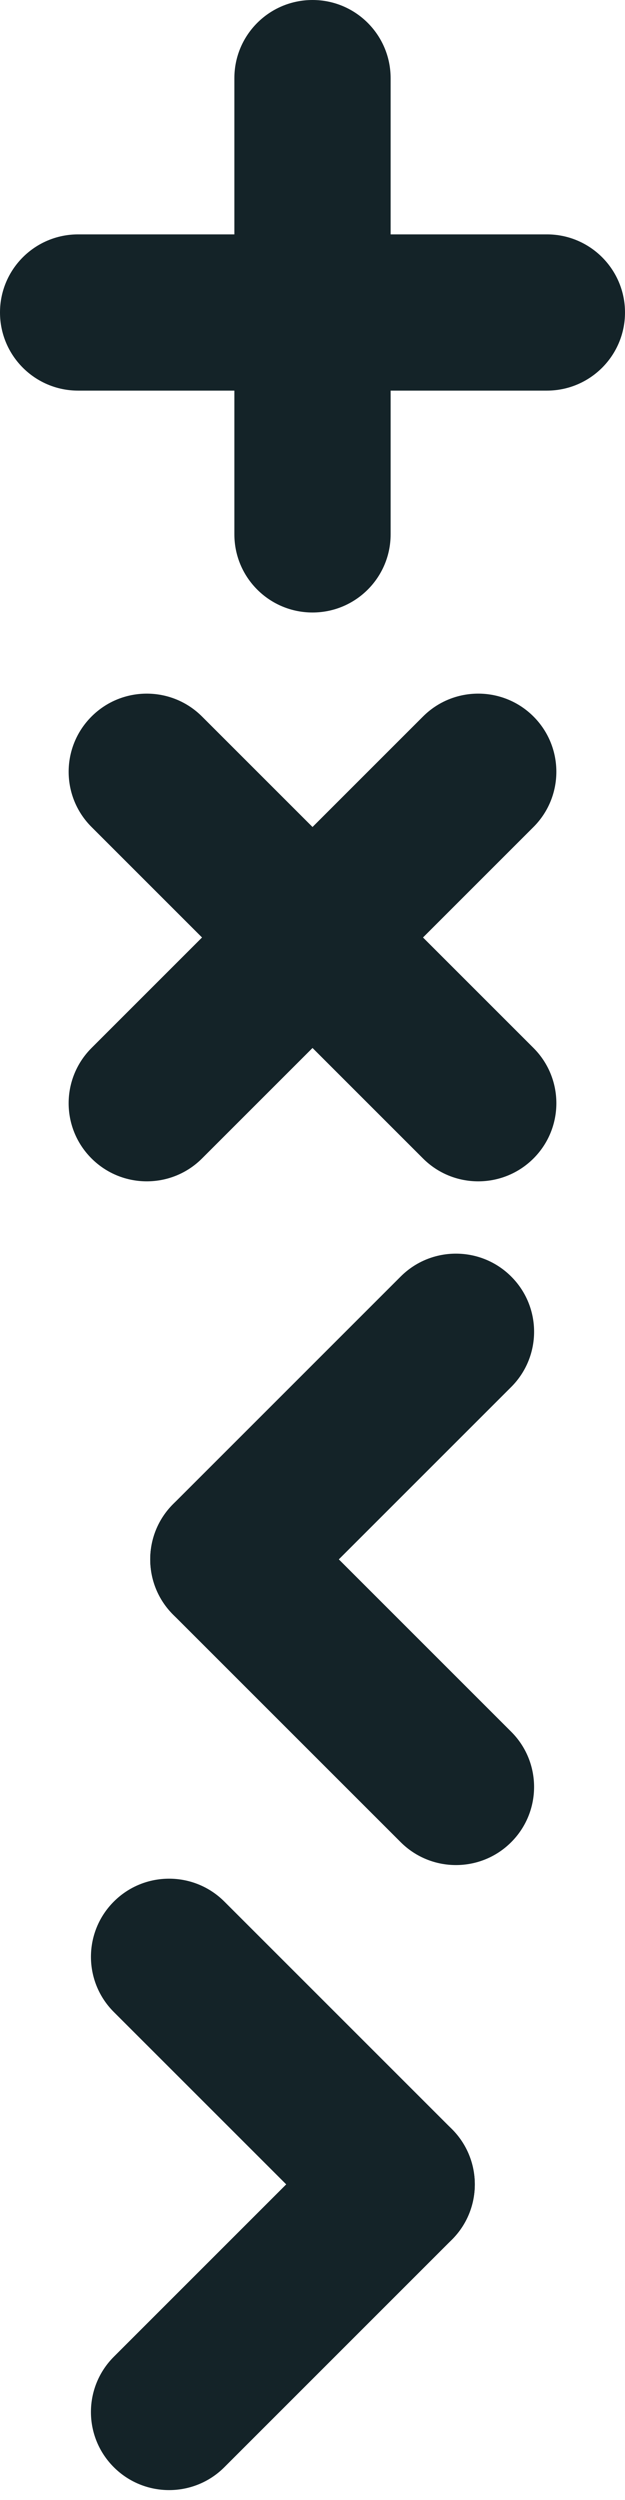 <?xml version="1.0" encoding="utf-8"?>
<!-- Generator: Adobe Illustrator 16.0.0, SVG Export Plug-In . SVG Version: 6.00 Build 0)  -->
<!DOCTYPE svg PUBLIC "-//W3C//DTD SVG 1.1//EN" "http://www.w3.org/Graphics/SVG/1.1/DTD/svg11.dtd">
<svg version="1.1" id="Layer_1" xmlns="http://www.w3.org/2000/svg" xmlns:xlink="http://www.w3.org/1999/xlink" x="0px" y="0px"
	 width="50px" height="200px" viewBox="0 0 50 200" enable-background="new 0 0 50 200" xml:space="preserve">
<g>
	<g>
		<g>
			<g>
				<path fill="#142328" d="M18.75,42.75V6.25C18.749,2.798,21.547,0,25,0c3.451-0.001,6.248,2.796,6.25,6.25v36.5
					c0,3.452-2.797,6.25-6.25,6.25S18.749,46.202,18.75,42.75z"/>
			</g>
		</g>
		<g>
			<g>
				<path fill="#142328" d="M43.75,31.25H6.25C2.799,31.251,0,28.453,0,25c-0.002-3.454,2.795-6.249,6.25-6.25h37.5
					C47.201,18.749,50,21.546,50,25C50,28.452,47.201,31.25,43.75,31.25z"/>
			</g>
		</g>
	</g>
</g>
<g>
	<g>
		<g>
			<g>
				<path fill="#142328" d="M33.84,92.677L7.323,66.16c-2.442-2.44-2.442-6.397,0-8.839c2.438-2.441,6.395-2.441,8.839,0
					L42.68,83.838c2.439,2.441,2.44,6.397,0,8.839C40.236,95.118,36.279,95.118,33.84,92.677z"/>
			</g>
		</g>
		<g>
			<g>
				<path fill="#142328" d="M42.68,66.16L16.162,92.677c-2.439,2.44-6.396,2.441-8.839,0c-2.444-2.441-2.442-6.396,0-8.839
					L33.84,57.321c2.439-2.441,6.396-2.442,8.84,0C45.119,59.762,45.118,63.72,42.68,66.16z"/>
			</g>
		</g>
	</g>
</g>
<g>
	<g>
		<g>
			<g>
				<path fill="#142328" d="M22.687,120.33l18.208,18.208c2.443,2.438,2.442,6.396,0,8.838c-2.439,2.44-6.396,2.44-8.84-0.001
					l-18.207-18.206c-2.441-2.44-2.441-6.399,0-8.839C16.292,117.887,20.249,117.889,22.687,120.33z"/>
			</g>
		</g>
		<g>
			<g>
				<path fill="#142328" d="M13.848,120.33l18.208-18.209c2.439-2.44,6.397-2.439,8.839,0c2.445,2.441,2.443,6.396,0,8.84
					l-18.208,18.208c-2.438,2.441-6.396,2.442-8.839,0C11.409,126.729,11.41,122.77,13.848,120.33z"/>
			</g>
		</g>
	</g>
</g>
<g>
	<g>
		<g>
			<g>
				<path fill="#142328" d="M27.316,179.169L9.107,160.962c-2.442-2.438-2.442-6.396,0.001-8.838
					c2.438-2.439,6.395-2.44,8.838-0.001l18.208,18.207c2.439,2.442,2.441,6.398,0,8.839
					C33.71,181.611,29.754,181.611,27.316,179.169z"/>
			</g>
		</g>
		<g>
			<g>
				<path fill="#142328" d="M36.155,179.169l-18.209,18.21c-2.438,2.439-6.397,2.439-8.839,0c-2.445-2.441-2.442-6.396,0-8.84
					l18.209-18.209c2.438-2.44,6.395-2.443,8.839,0C38.594,172.77,38.593,176.729,36.155,179.169z"/>
			</g>
		</g>
	</g>
</g>
</svg>
